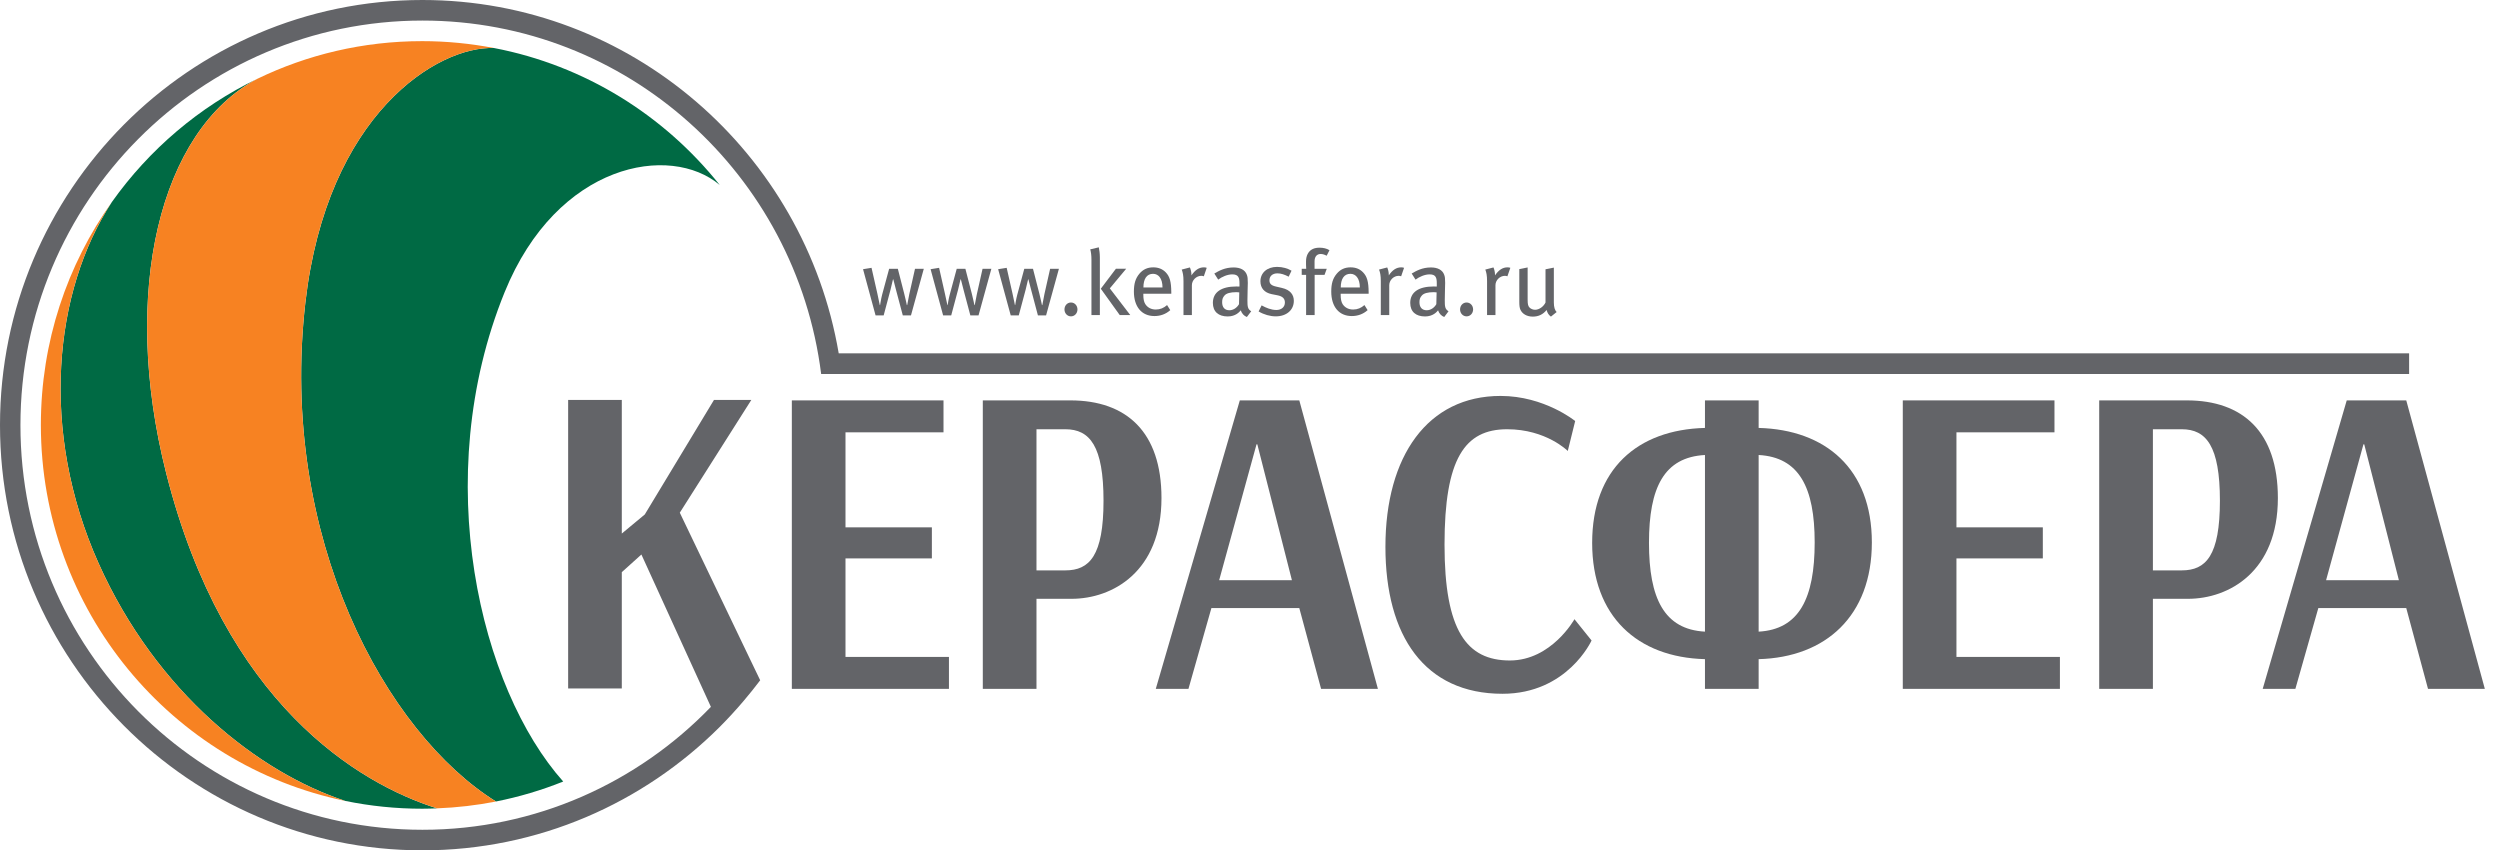 <svg width="147" height="50" viewBox="0 0 147 50" fill="none" xmlns="http://www.w3.org/2000/svg">
<path d="M9.773 27.83C7.07 17.166 9.398 7.659 15.134 4.631C11.709 6.286 8.771 8.793 6.58 11.876C3.16 17.108 2.311 25.335 5.796 33.12C9.201 40.729 15.219 45.431 20.308 47.096C21.767 47.395 23.279 47.553 24.825 47.553C25.117 47.553 25.41 47.543 25.699 47.531C21.075 46.072 13.21 41.388 9.773 27.83Z" fill="#006A44"/>
<path d="M29.672 17.181C32.767 9.56 39.422 8.423 42.32 10.877C39.05 6.774 34.386 3.847 29.049 2.824C25.737 2.698 19.231 6.691 17.957 17.787C16.368 31.629 22.721 43.128 29.162 47.128C30.531 46.857 31.85 46.462 33.117 45.954C28.245 40.498 25.222 28.134 29.672 17.181Z" fill="#006A44"/>
<path d="M5.796 33.121C2.311 25.336 3.16 17.109 6.58 11.876C3.952 15.572 2.403 20.096 2.403 24.986C2.403 35.894 10.09 44.991 20.308 47.096C15.219 45.431 9.201 40.729 5.796 33.121Z" fill="#F78222"/>
<path d="M17.957 17.787C19.231 6.691 25.737 2.698 29.049 2.824C27.68 2.562 26.269 2.419 24.825 2.419C21.352 2.419 18.067 3.214 15.134 4.632C9.398 7.659 7.07 17.166 9.773 27.83C13.21 41.388 21.075 46.072 25.699 47.531C26.878 47.486 28.035 47.35 29.162 47.129C22.721 43.128 16.368 31.629 17.957 17.787Z" fill="#F78222"/>
<path d="M51.959 18.547L52.363 17.033C52.401 16.887 52.508 16.424 52.508 16.424H52.526C52.526 16.424 52.643 16.875 52.691 17.066L53.085 18.547H53.565L54.319 15.806H53.802L53.467 17.294C53.43 17.473 53.343 17.938 53.343 17.938H53.322C53.322 17.938 53.248 17.571 53.17 17.277L52.793 15.806H52.281L51.871 17.32C51.809 17.553 51.749 17.938 51.749 17.938H51.731C51.731 17.938 51.651 17.543 51.591 17.272L51.246 15.748L50.747 15.829L51.484 18.547H51.959Z" fill="#636468"/>
<path d="M55.931 18.547L56.335 17.033C56.373 16.887 56.48 16.424 56.48 16.424H56.498C56.498 16.424 56.615 16.875 56.663 17.066L57.057 18.547H57.537L58.292 15.806H57.774L57.44 17.294C57.402 17.473 57.315 17.938 57.315 17.938H57.295C57.295 17.938 57.22 17.571 57.145 17.277L56.765 15.806H56.255L55.846 17.32C55.781 17.553 55.721 17.938 55.721 17.938H55.706C55.706 17.938 55.623 17.543 55.563 17.272L55.219 15.748L54.719 15.829L55.456 18.547H55.931Z" fill="#636468"/>
<path d="M59.903 18.547L60.308 17.033C60.345 16.887 60.453 16.424 60.453 16.424H60.47C60.47 16.424 60.587 16.875 60.637 17.066L61.03 18.547H61.509L62.264 15.806H61.747L61.412 17.294C61.374 17.473 61.289 17.938 61.289 17.938H61.267C61.267 17.938 61.192 17.571 61.117 17.277L60.74 15.806H60.228L59.818 17.32C59.753 17.553 59.693 17.938 59.693 17.938H59.678C59.678 17.938 59.596 17.543 59.538 17.272L59.193 15.748L58.691 15.829L59.431 18.547H59.903Z" fill="#636468"/>
<path d="M62.973 18.602C63.193 18.602 63.355 18.416 63.355 18.195C63.355 17.971 63.193 17.787 62.973 17.787C62.751 17.787 62.591 17.971 62.591 18.195C62.591 18.416 62.751 18.602 62.973 18.602Z" fill="#636468"/>
<path d="M66.458 18.524L65.257 16.957L66.221 15.801H65.616L64.727 16.977L65.839 18.524H66.458Z" fill="#636468"/>
<path d="M64.177 18.524H64.672V15.139C64.672 14.918 64.642 14.689 64.61 14.543L64.107 14.662C64.15 14.82 64.177 15.004 64.177 15.28V18.524Z" fill="#636468"/>
<path d="M67.88 18.584C68.232 18.584 68.549 18.471 68.812 18.237L68.624 17.938C68.43 18.111 68.215 18.2 67.962 18.2C67.703 18.2 67.483 18.096 67.343 17.88C67.26 17.749 67.228 17.571 67.228 17.337V17.272H68.872V17.184C68.867 16.56 68.782 16.258 68.544 16.012C68.355 15.818 68.112 15.72 67.81 15.72C67.478 15.72 67.213 15.838 66.996 16.095C66.766 16.372 66.673 16.676 66.673 17.146C66.673 18.036 67.13 18.584 67.88 18.584ZM67.8 16.1C67.972 16.1 68.102 16.18 68.187 16.291C68.295 16.424 68.355 16.643 68.355 16.902H67.233C67.233 16.409 67.423 16.1 67.8 16.1Z" fill="#636468"/>
<path d="M69.589 18.524H70.083V16.771C70.083 16.475 70.343 16.218 70.643 16.218C70.698 16.218 70.735 16.231 70.785 16.246L70.955 15.748C70.913 15.73 70.855 15.72 70.79 15.72C70.503 15.72 70.273 15.876 70.056 16.193V16.143C70.056 16.007 70.013 15.828 69.966 15.725L69.486 15.851C69.549 16.019 69.589 16.198 69.589 16.527V18.524Z" fill="#636468"/>
<path d="M72.692 16.845C71.817 16.845 71.317 17.179 71.317 17.81C71.317 18.331 71.652 18.607 72.189 18.607C72.659 18.607 72.886 18.336 72.956 18.248C73.021 18.439 73.149 18.575 73.316 18.64L73.571 18.303C73.359 18.172 73.349 18.021 73.349 17.647C73.349 17.249 73.371 16.832 73.371 16.638C73.371 16.372 73.359 16.279 73.316 16.161C73.214 15.871 72.929 15.726 72.534 15.726C72.012 15.726 71.667 15.932 71.402 16.083L71.63 16.442C71.85 16.274 72.174 16.133 72.459 16.133C72.836 16.133 72.881 16.349 72.881 16.669V16.849C72.809 16.845 72.756 16.845 72.692 16.845ZM72.854 17.886C72.729 18.102 72.514 18.243 72.287 18.243C72.012 18.243 71.862 18.069 71.862 17.77C71.862 17.591 71.9 17.493 72.002 17.375C72.109 17.249 72.337 17.179 72.707 17.179C72.751 17.179 72.794 17.184 72.869 17.192L72.854 17.886Z" fill="#636468"/>
<path d="M75.052 18.227C74.75 18.227 74.443 18.102 74.183 17.956L74.006 18.313C74.318 18.499 74.685 18.602 75.015 18.602C75.644 18.602 76.077 18.233 76.077 17.689C76.077 17.332 75.872 17.043 75.375 16.93L75.025 16.849C74.74 16.784 74.643 16.676 74.643 16.48C74.643 16.236 74.825 16.073 75.112 16.073C75.327 16.073 75.527 16.143 75.774 16.269L75.942 15.917C75.719 15.786 75.42 15.693 75.09 15.693C74.508 15.693 74.113 16.04 74.113 16.54C74.113 16.94 74.345 17.207 74.772 17.295L75.1 17.36C75.412 17.418 75.552 17.554 75.552 17.787C75.552 18.054 75.347 18.227 75.052 18.227Z" fill="#636468"/>
<path d="M76.799 18.524H77.301V16.161H77.883L78.013 15.806H77.296V15.369C77.296 15.092 77.431 14.934 77.656 14.934C77.78 14.934 77.888 14.976 78.008 15.037L78.173 14.712C78.008 14.609 77.808 14.564 77.585 14.564C77.386 14.564 77.226 14.604 77.096 14.695C76.951 14.798 76.794 15.004 76.794 15.374C76.794 15.416 76.794 15.753 76.804 15.806H76.541V16.161H76.799V18.524Z" fill="#636468"/>
<path d="M79.484 18.584C79.834 18.584 80.154 18.471 80.416 18.237L80.229 17.938C80.034 18.111 79.819 18.2 79.564 18.2C79.307 18.2 79.085 18.096 78.945 17.88C78.865 17.749 78.832 17.571 78.832 17.337V17.272H80.476V17.184C80.471 16.56 80.384 16.258 80.146 16.012C79.959 15.818 79.717 15.72 79.414 15.72C79.079 15.72 78.815 15.838 78.6 16.095C78.368 16.372 78.278 16.676 78.278 17.146C78.278 18.036 78.735 18.584 79.484 18.584ZM79.404 16.1C79.577 16.1 79.704 16.18 79.791 16.291C79.899 16.424 79.959 16.643 79.959 16.902H78.837C78.837 16.409 79.027 16.1 79.404 16.1Z" fill="#636468"/>
<path d="M81.191 18.524H81.688V16.771C81.688 16.475 81.945 16.218 82.247 16.218C82.302 16.218 82.34 16.231 82.387 16.246L82.559 15.748C82.517 15.73 82.457 15.72 82.392 15.72C82.107 15.72 81.875 15.876 81.66 16.193V16.143C81.66 16.007 81.618 15.828 81.568 15.725L81.088 15.851C81.153 16.019 81.191 16.198 81.191 16.527V18.524Z" fill="#636468"/>
<path d="M84.296 16.845C83.421 16.845 82.922 17.179 82.922 17.81C82.922 18.331 83.254 18.607 83.794 18.607C84.263 18.607 84.488 18.336 84.558 18.248C84.623 18.439 84.753 18.575 84.92 18.64L85.173 18.303C84.963 18.172 84.953 18.021 84.953 17.647C84.953 17.249 84.975 16.832 84.975 16.638C84.975 16.372 84.963 16.279 84.92 16.161C84.818 15.871 84.533 15.726 84.138 15.726C83.616 15.726 83.272 15.932 83.007 16.083L83.234 16.442C83.454 16.274 83.779 16.133 84.064 16.133C84.441 16.133 84.483 16.349 84.483 16.669V16.849C84.413 16.845 84.361 16.845 84.296 16.845ZM84.456 17.886C84.333 18.102 84.118 18.243 83.891 18.243C83.616 18.243 83.464 18.069 83.464 17.77C83.464 17.591 83.501 17.493 83.606 17.375C83.714 17.249 83.939 17.179 84.311 17.179C84.353 17.179 84.398 17.184 84.473 17.192L84.456 17.886Z" fill="#636468"/>
<path d="M86.234 18.602C86.457 18.602 86.619 18.416 86.619 18.195C86.619 17.971 86.457 17.787 86.234 17.787C86.015 17.787 85.852 17.971 85.852 18.195C85.852 18.416 86.015 18.602 86.234 18.602Z" fill="#636468"/>
<path d="M87.439 18.524H87.933V16.771C87.933 16.475 88.193 16.218 88.495 16.218C88.548 16.218 88.585 16.231 88.635 16.246L88.808 15.748C88.763 15.73 88.705 15.72 88.64 15.72C88.353 15.72 88.123 15.876 87.906 16.193V16.143C87.906 16.007 87.863 15.828 87.816 15.725L87.336 15.851C87.401 16.019 87.439 16.198 87.439 16.527V18.524Z" fill="#636468"/>
<path d="M90.127 18.617C90.462 18.617 90.726 18.491 90.941 18.227C90.989 18.411 91.059 18.514 91.194 18.617L91.533 18.346C91.426 18.253 91.366 18.059 91.366 17.782V15.736L90.876 15.834V17.787C90.764 18.026 90.504 18.215 90.262 18.215C90.142 18.215 90.019 18.162 89.949 18.097C89.852 18.004 89.825 17.896 89.825 17.619V15.726L89.335 15.824V17.755C89.335 17.951 89.35 18.102 89.4 18.21C89.512 18.459 89.782 18.617 90.127 18.617Z" fill="#636468"/>
<path d="M49.715 32.834H54.794V31.008H49.715V25.421H55.478V23.543H46.56V40.505H55.798V38.627H49.715V32.834Z" fill="#636468"/>
<path d="M62.941 23.543H57.789V40.505H60.945V35.21H63.011C65.412 35.21 68.295 33.616 68.295 29.286C68.295 25.396 66.236 23.543 62.941 23.543ZM62.644 33.538H60.945V25.24H62.644C64.085 25.24 64.887 26.231 64.887 29.442C64.887 32.678 64.062 33.538 62.644 33.538Z" fill="#636468"/>
<path d="M72.901 23.543L67.96 40.505H69.881L71.23 35.756H76.399L77.68 40.505H81.021L76.399 23.543H72.901ZM71.687 34.114L73.883 26.128H73.931L75.964 34.114H71.687Z" fill="#636468"/>
<path d="M88.78 38.836C86.242 38.836 84.938 37.088 84.938 32.024C84.938 26.962 86.127 25.24 88.62 25.24C90.919 25.24 92.185 26.517 92.185 26.517L92.62 24.757C92.62 24.757 90.816 23.281 88.233 23.281C83.956 23.281 81.463 26.804 81.463 32.155C81.463 37.4 83.771 40.794 88.346 40.794C92.165 40.794 93.584 37.661 93.584 37.661L92.578 36.409C92.578 36.409 91.228 38.836 88.78 38.836Z" fill="#636468"/>
<path d="M103.408 25.162V23.543H100.252V25.162C96.272 25.265 93.619 27.589 93.619 31.921C93.619 36.254 96.295 38.655 100.252 38.758V40.505H103.408V38.758C107.342 38.655 110.065 36.226 110.065 31.893C110.065 27.564 107.342 25.265 103.408 25.162ZM100.252 37.141C97.851 37.01 96.96 35.182 96.96 31.921C96.96 28.657 97.851 26.885 100.252 26.754V37.141ZM103.408 37.141V26.754C105.788 26.885 106.703 28.657 106.703 31.893C106.703 35.182 105.788 37.01 103.408 37.141Z" fill="#636468"/>
<path d="M115.039 32.834H120.118V31.008H115.039V25.421H120.803V23.543H111.884V40.505H121.123V38.627H115.039V32.834Z" fill="#636468"/>
<path d="M128.587 23.543H123.433V40.505H126.591V35.21H128.655C131.056 35.21 133.939 33.616 133.939 29.286C133.939 25.396 131.88 23.543 128.587 23.543ZM128.29 33.538H126.591V25.24H128.29C129.729 25.24 130.531 26.231 130.531 29.442C130.531 32.678 129.707 33.538 128.29 33.538Z" fill="#636468"/>
<path d="M141.488 23.543H137.988L133.047 40.505H134.968L136.317 35.756H141.488L142.767 40.505H146.108L141.488 23.543ZM136.774 34.114L138.97 26.128H139.018L141.054 34.114H136.774Z" fill="#636468"/>
<path d="M44.109 38.773L39.972 30.146L44.177 23.518H41.981L37.913 30.251L36.562 31.373V23.518H33.407V40.48H36.562V33.643L37.714 32.605L41.801 41.564C37.504 46.02 31.495 48.791 24.84 48.791C11.784 48.791 1.202 38.139 1.202 25.001C1.202 11.861 11.784 1.209 24.84 1.209C36.882 1.209 46.812 10.274 48.284 21.991H49.493H141.656V20.774H49.316C47.312 8.997 37.104 0 24.84 0C11.142 0 0 11.214 0 25.001C0 38.785 11.142 50 24.84 50C31.655 50 37.839 47.221 42.333 42.731C42.333 42.731 42.333 42.728 42.335 42.728C42.575 42.487 42.81 42.24 43.042 41.989C43.052 41.979 43.062 41.966 43.072 41.954C43.3 41.707 43.52 41.458 43.734 41.204C44.067 40.812 44.389 40.412 44.699 40L44.109 38.773Z" fill="#636468"/>
</svg>
